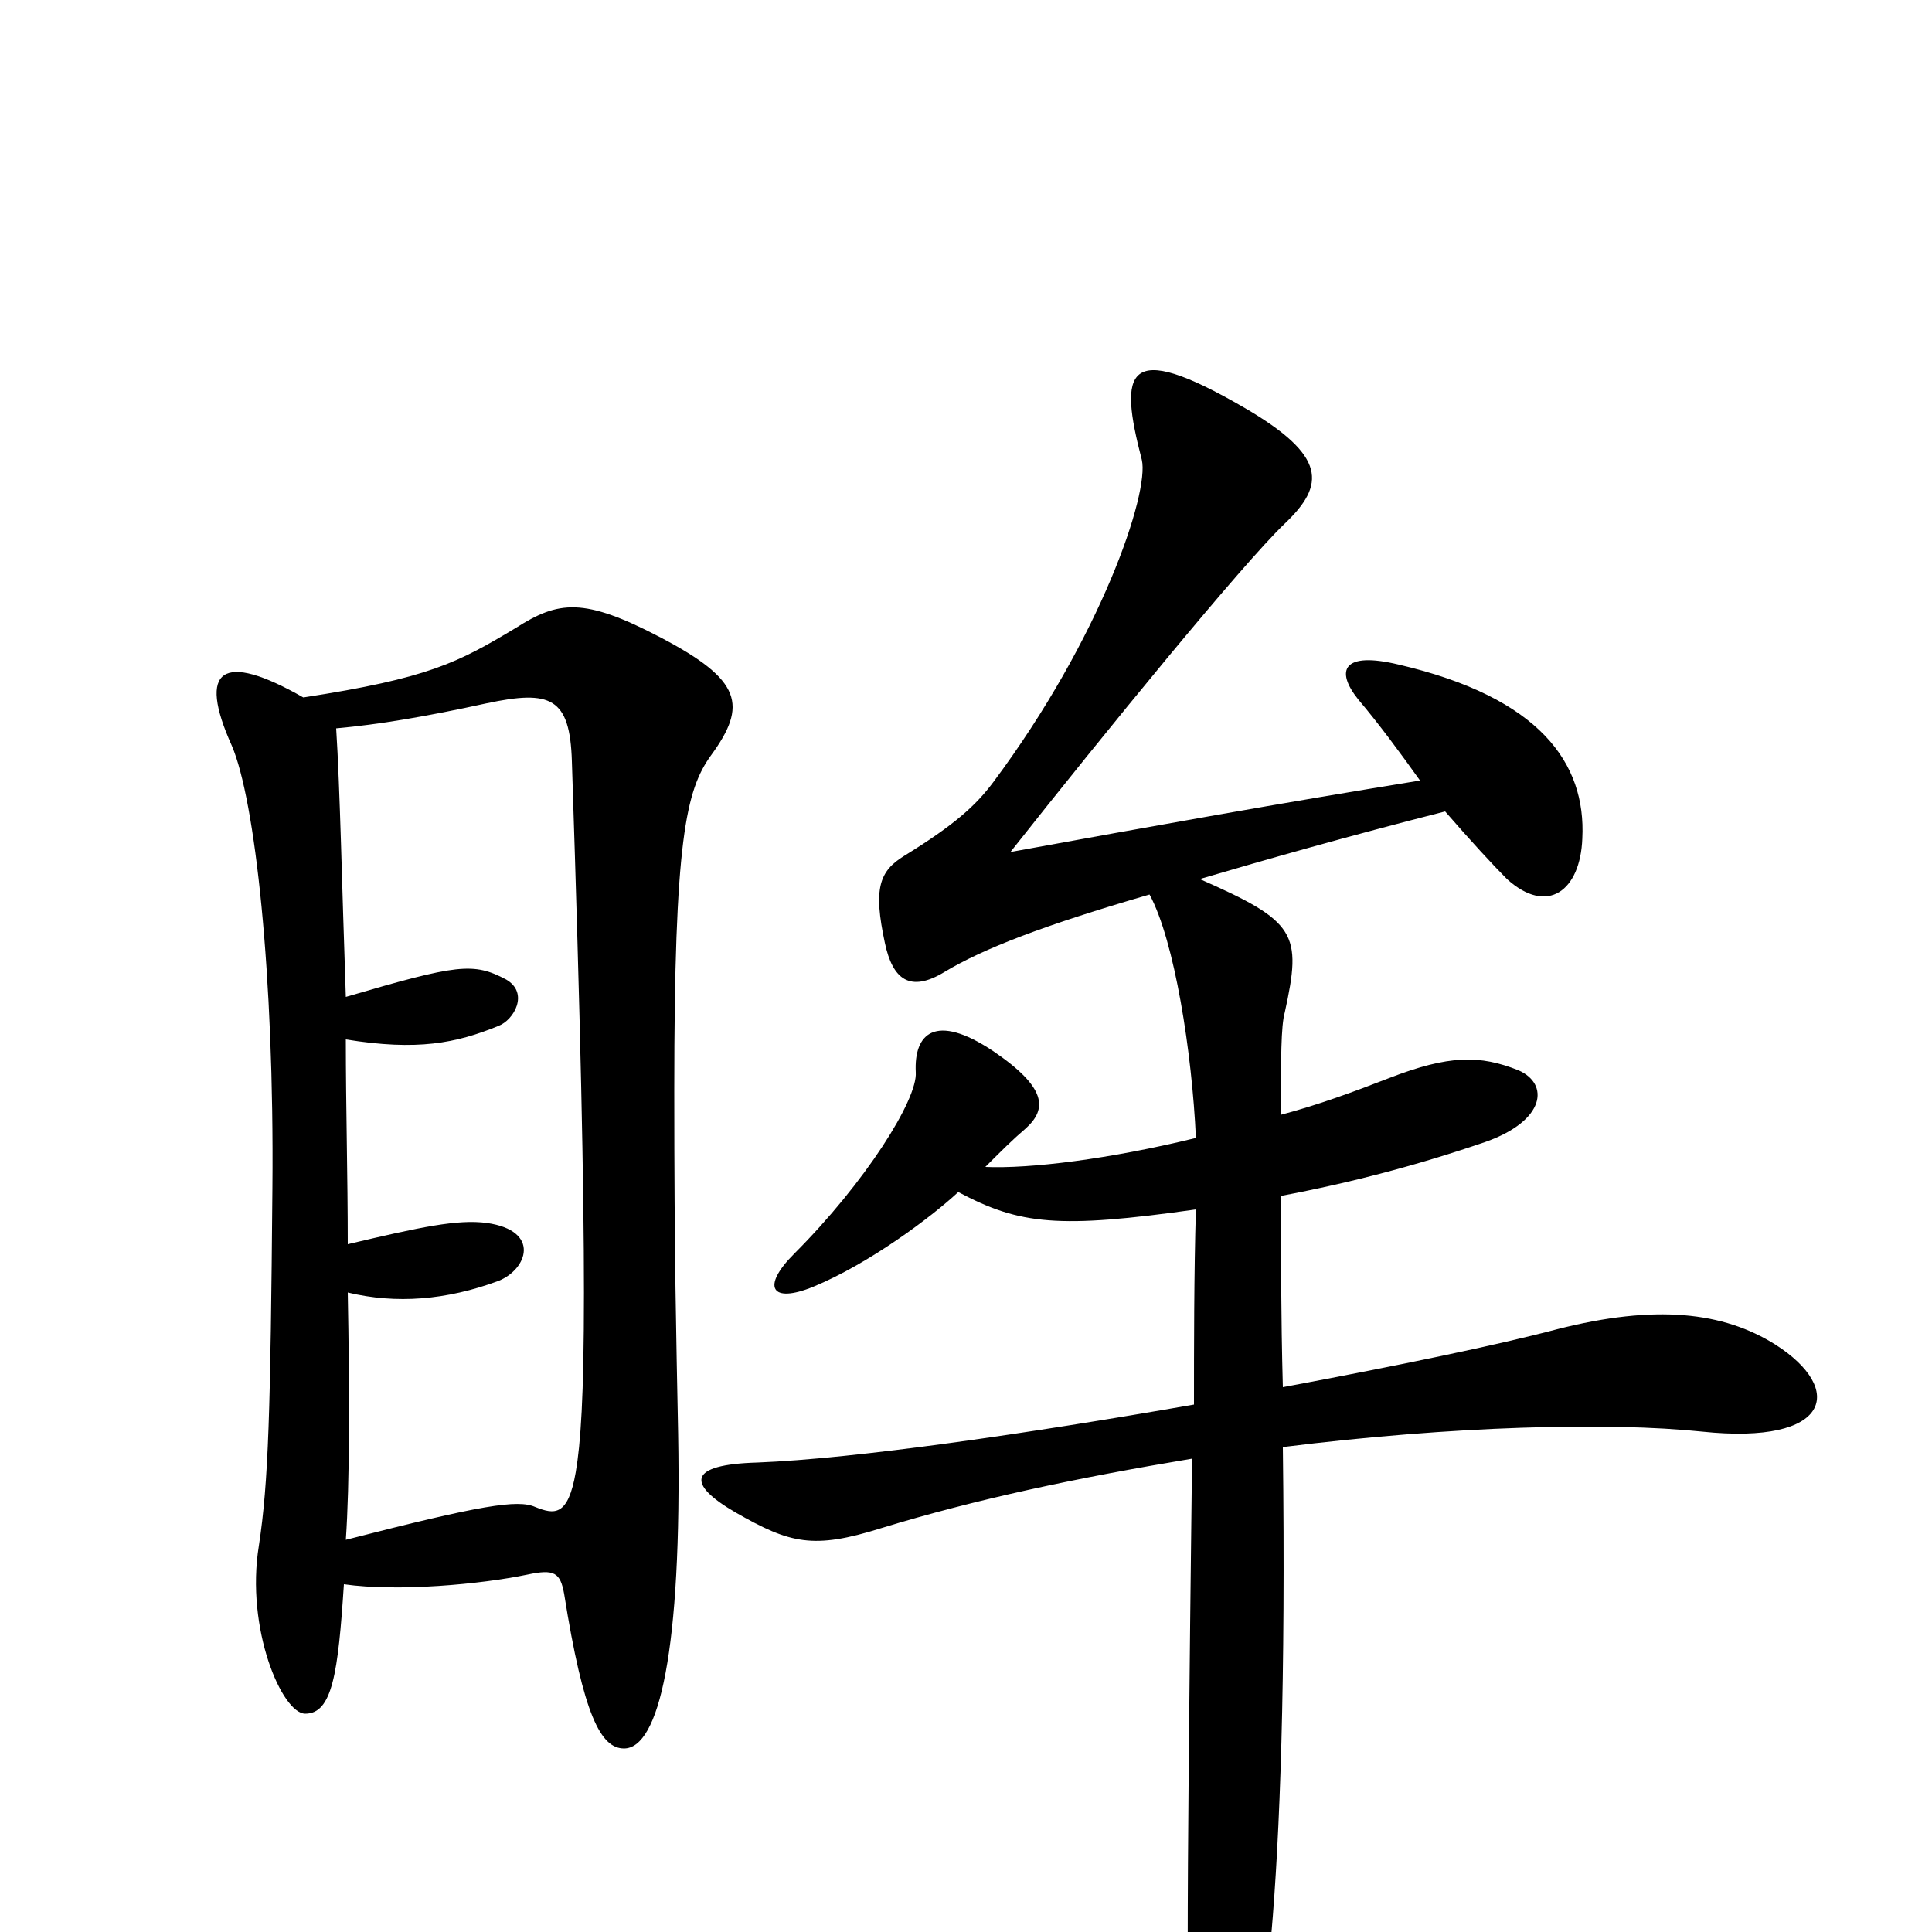 <svg xmlns="http://www.w3.org/2000/svg" viewBox="0 -1000 1000 1000">
	<path fill="#000000" d="M368 -609C387 -635 384 -648 342 -670C302 -691 289 -689 267 -675C237 -657 222 -649 157 -639C115 -663 102 -654 120 -614C132 -586 142 -496 141 -385C140 -269 139 -233 134 -200C127 -157 146 -113 158 -113C172 -113 175 -134 178 -180C206 -176 249 -180 273 -185C287 -188 290 -186 292 -175C302 -112 311 -95 323 -95C341 -95 353 -145 351 -258C350 -310 349 -348 349 -436C349 -565 355 -591 368 -609ZM919 -304C892 -321 857 -325 806 -312C776 -304 723 -293 664 -282C663 -318 663 -357 663 -381C700 -388 734 -397 769 -409C800 -420 802 -439 786 -446C766 -454 750 -454 719 -442C701 -435 682 -428 663 -423C663 -452 663 -469 665 -476C674 -517 671 -523 621 -545C655 -555 697 -567 748 -580C761 -565 773 -552 780 -545C801 -526 818 -539 819 -566C821 -605 797 -639 724 -656C695 -663 691 -653 703 -638C714 -625 725 -610 735 -596C661 -584 600 -573 523 -559C572 -621 643 -708 665 -729C686 -749 687 -764 644 -789C582 -825 579 -808 591 -762C595 -745 570 -670 514 -595C505 -583 494 -573 468 -557C455 -549 452 -540 458 -512C462 -493 471 -486 489 -497C509 -509 540 -521 595 -537C608 -513 617 -455 619 -411C574 -400 533 -395 510 -396C519 -405 524 -410 531 -416C542 -426 542 -437 514 -456C484 -476 473 -465 474 -445C475 -431 448 -388 411 -351C394 -334 399 -325 421 -334C450 -346 482 -370 496 -383C528 -366 548 -364 619 -374C618 -342 618 -301 618 -273C532 -258 443 -245 392 -243C356 -242 355 -232 381 -217C409 -201 421 -198 456 -209C505 -224 557 -235 617 -245C614 6 614 63 617 91C620 122 632 122 643 90C652 65 667 -7 664 -251C752 -262 833 -264 881 -259C948 -252 955 -281 919 -304ZM298 -238C294 -215 287 -216 277 -220C268 -224 249 -221 179 -203C181 -232 181 -279 180 -331C205 -325 231 -327 258 -337C273 -343 280 -363 252 -367C237 -369 218 -365 180 -356C180 -391 179 -427 179 -462C216 -456 236 -460 258 -469C266 -472 274 -486 262 -493C245 -502 237 -501 179 -484C177 -541 176 -592 174 -623C196 -625 220 -629 252 -636C285 -643 295 -639 296 -606C305 -334 303 -267 298 -238Z"/>
</svg>